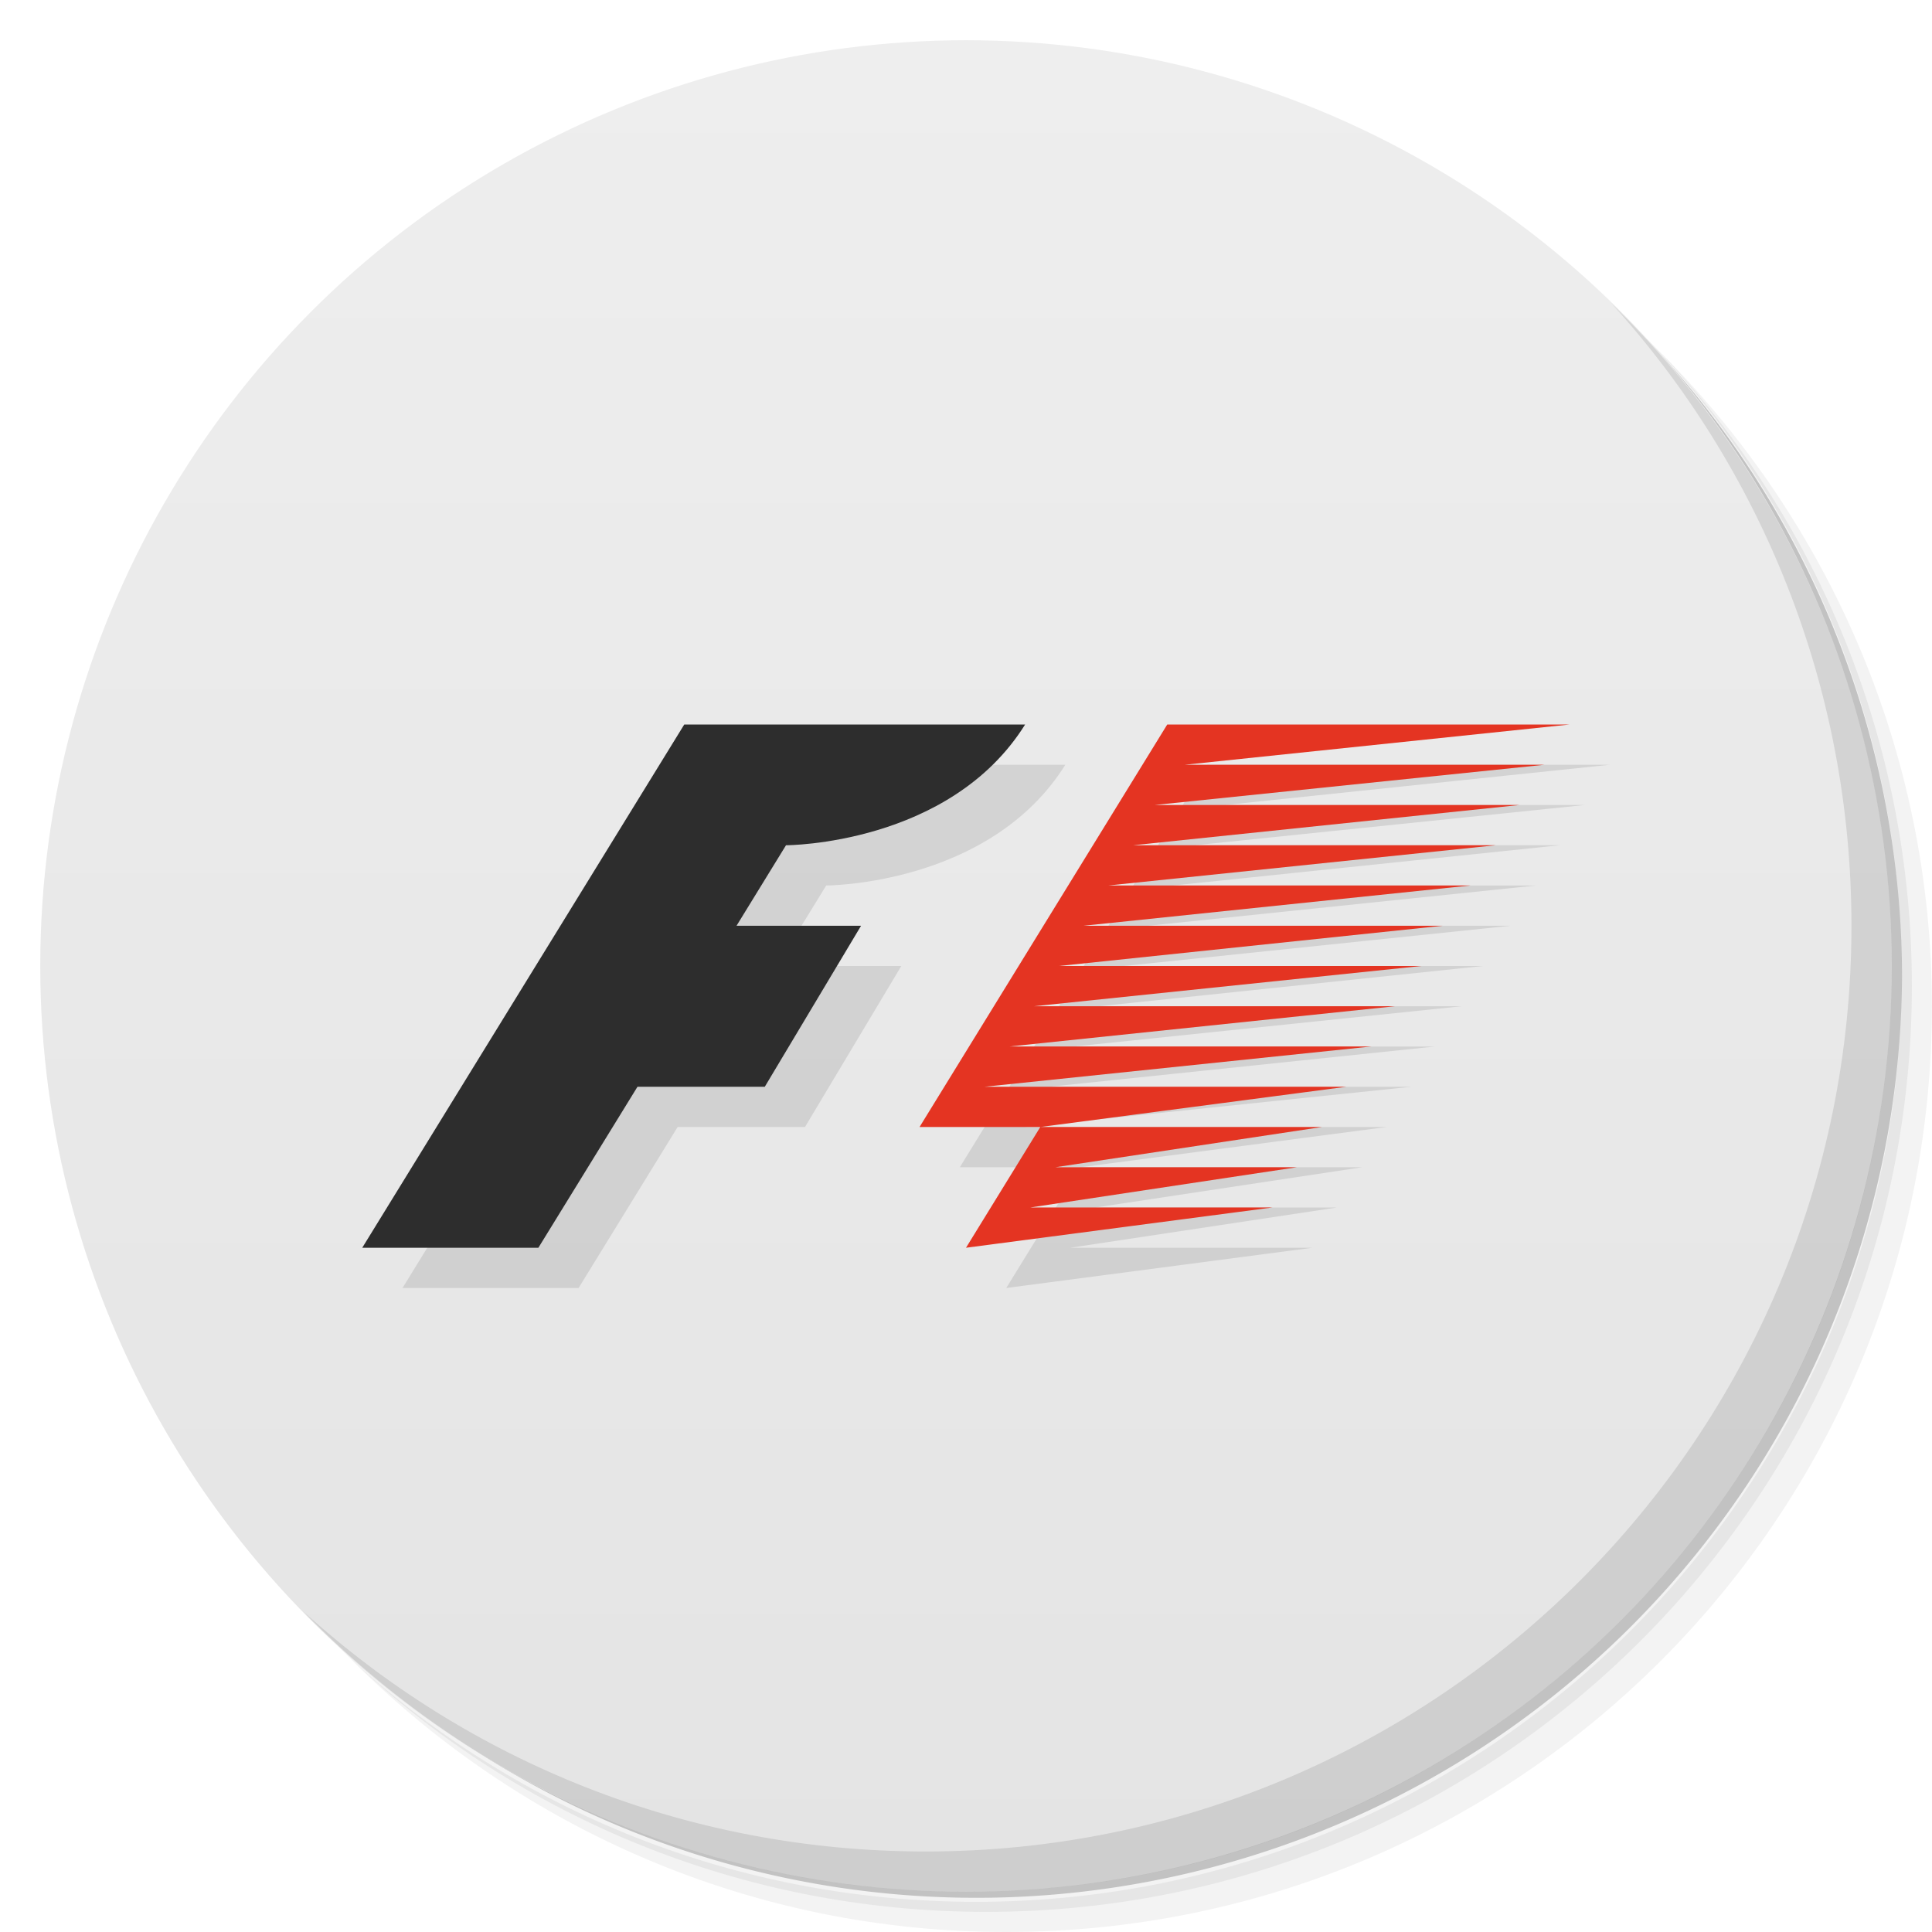 <svg version="1.1" viewBox="0 0 48 48" xmlns="http://www.w3.org/2000/svg">
 <defs>
  <linearGradient id="bg" x2="0" y1="1" y2="47" gradientUnits="userSpaceOnUse">
   <stop style="stop-color:#eee" offset="0"/>
   <stop style="stop-color:#e4e4e4" offset="1"/>
  </linearGradient>
 </defs>
 <path d="m36.31 5c5.859 4.062 9.688 10.831 9.688 18.5 0 12.426-10.07 22.5-22.5 22.5-7.669 0-14.438-3.828-18.5-9.688 1.037 1.822 2.306 3.499 3.781 4.969 4.085 3.712 9.514 5.969 15.469 5.969 12.703 0 23-10.298 23-23 0-5.954-2.256-11.384-5.969-15.469-1.469-1.475-3.147-2.744-4.969-3.781zm4.969 3.781c3.854 4.113 6.219 9.637 6.219 15.719 0 12.703-10.297 23-23 23-6.081 0-11.606-2.364-15.719-6.219 4.16 4.144 9.883 6.719 16.219 6.719 12.703 0 23-10.298 23-23 0-6.335-2.575-12.06-6.719-16.219z" style="opacity:.05"/>
 <path d="m41.28 8.781c3.712 4.085 5.969 9.514 5.969 15.469 0 12.703-10.297 23-23 23-5.954 0-11.384-2.256-15.469-5.969 4.113 3.854 9.637 6.219 15.719 6.219 12.703 0 23-10.298 23-23 0-6.081-2.364-11.606-6.219-15.719z" style="opacity:.1"/>
 <path d="m31.25 2.375c8.615 3.154 14.75 11.417 14.75 21.13 0 12.426-10.07 22.5-22.5 22.5-9.708 0-17.971-6.135-21.12-14.75a23 23 0 0 0 44.875-7 23 23 0 0 0-16-21.875z" style="opacity:.2"/>
 <circle cx="24" cy="24" r="23" style="fill:url(#bg)"/>
 <path d="m18 19-8 13h4.375l2.461-4h3.164l2.393-4h-3.094l1.228-2s4.066 0 5.941-3h-8.469zm12 0-6.154 10h3l7.607-1h-8.992l9.607-1h-8.99l9.578-1h-8.969l9.625-1h-9.004l9.535-1h-8.92l9.607-1h-9l9.631-1h-9.012l9.602-1h-9.065l9.688-1h-8.938l9.562-1h-10zm-3.154 10-1.846 3 7.609-1h-6.016l6.625-1h-6l6.625-1h-6.998z" style="opacity:.1"/>
 <path d="m40.03 7.531c3.712 4.084 5.969 9.514 5.969 15.469 0 12.703-10.297 23-23 23-5.954 0-11.384-2.256-15.469-5.969 4.178 4.291 10.01 6.969 16.469 6.969 12.703 0 23-10.298 23-23 0-6.462-2.677-12.291-6.969-16.469z" style="opacity:.1"/>
 <path d="m9 31 8-13h8.469c-1.875 3-5.941 3-5.941 3l-1.229 2h3.094l-2.392 4h-3.163l-2.462 4z" style="fill:#2d2d2d"/>
 <path d="m24 31 1.846-3h-3l6.154-10h10l-9.562 1h8.938l-9.688 1h9.064l-9.601 1h9.011l-9.63 1h9l-9.608 1h8.921l-9.536 1h9.005l-9.625 1h8.969l-9.578 1h8.99l-9.607 1h8.992l-7.607 1h6.998l-6.625 1h6l-6.625 1h6.016z" style="fill:#e43422"/>
</svg>
